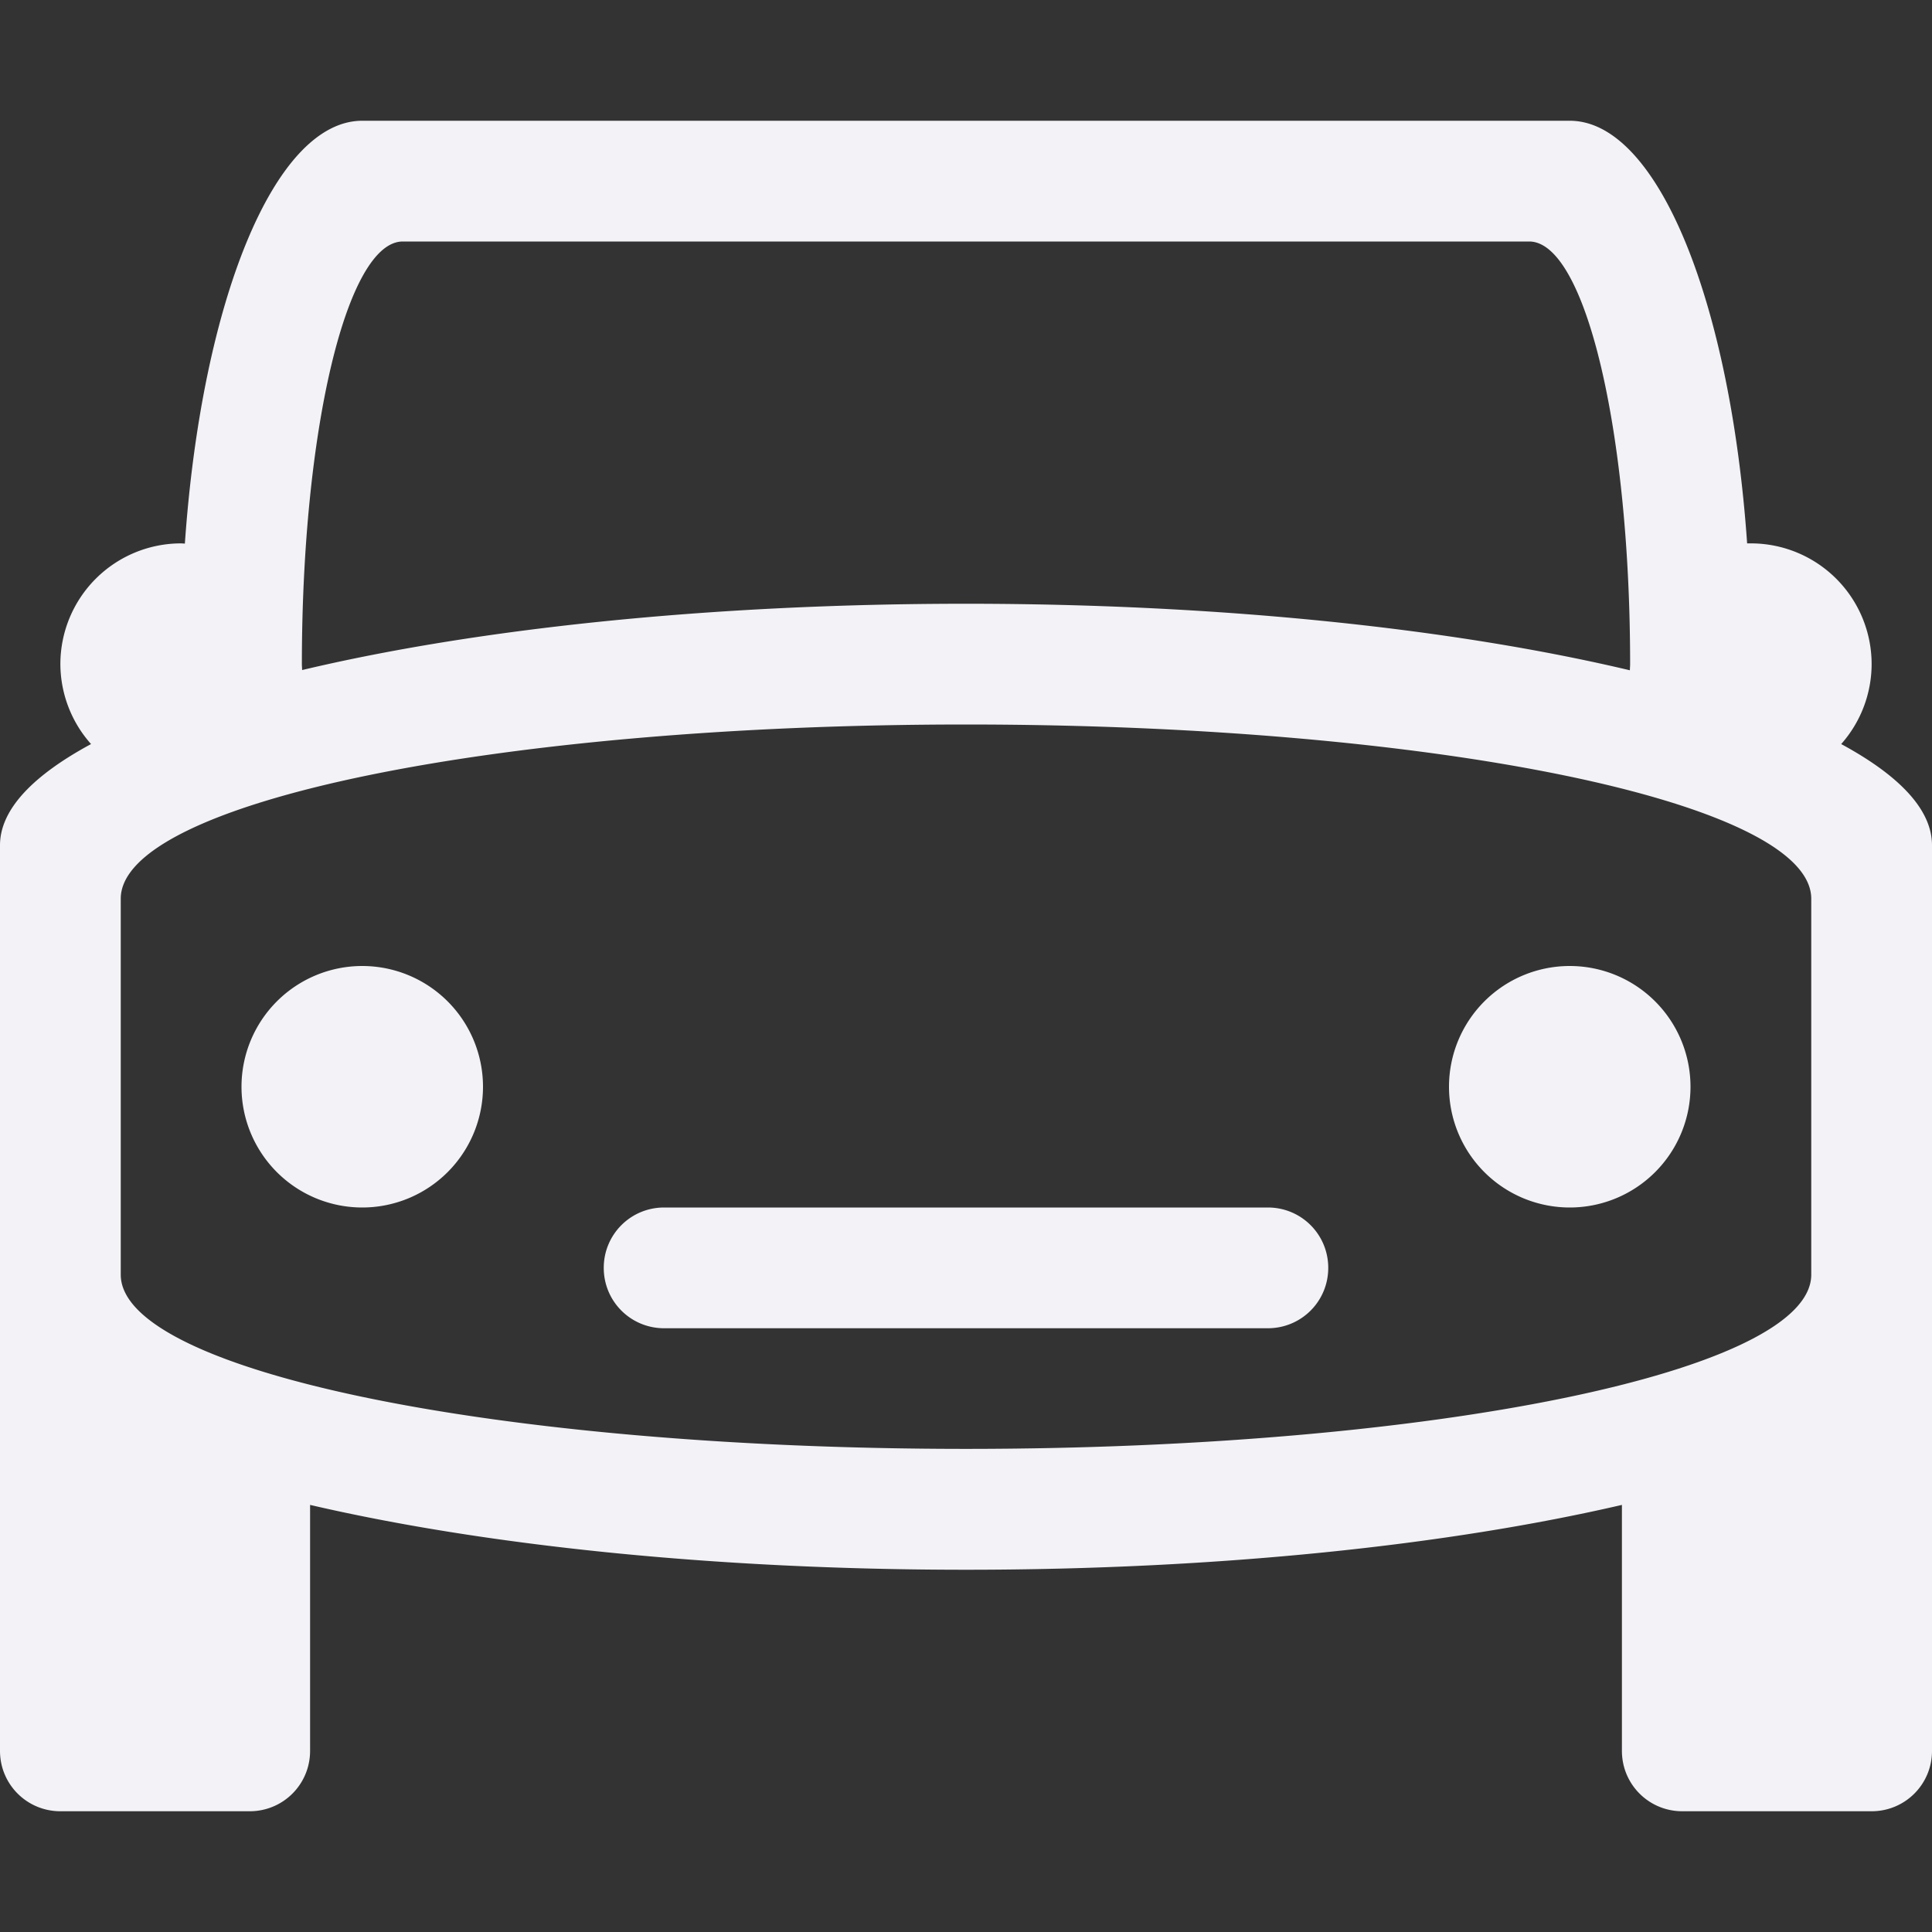 <svg height="16" width="16" xmlns="http://www.w3.org/2000/svg">
  <rect width="100%" height="100%" fill="#333333" stroke="none"/>
  <path d="m3 1c-.728 0-1.33 1.499-1.469 3.502a1 1 0 0 0 -.031-.002 1 1 0 0 0 -1 1 1 1 0 0 0 .254.662c-.472.255-.754.537-.754.838v4 3.5c0 .277.223.5.5.5h1.568c.277 0 .5-.223.5-.5v-2.037c1.426.331 3.323.537 5.432.537 2.108 0 4.005-.206 5.432-.537v2.037c0 .277.223.5.5.5h1.568c.277 0 .5-.223.5-.5v-3.5-4c0-.301-.281-.583-.752-.838a1 1 0 0 0 .252-.662 1 1 0 0 0 -1-1 1 1 0 0 0 -.031 0c-.139-2.002-.741-3.5-1.469-3.5zm.336 1h9.328c.463 0 .836 1.561.836 3.5 0 .018-.002.033-.002.051-1.433-.34-3.359-.551-5.498-.551-2.139 0-4.066.209-5.498.549-0-.017-.002-.031-.002-.049 0-1.939.373-3.5.836-3.5zm4.664 4c3.878 0 7 .643 7 1.443v3.113c0 .8-3.122 1.443-7 1.443s-7-.643-7-1.443v-3.113c0-.8 3.122-1.443 7-1.443zm-5 2a1 1 0 0 0 -1 1 1 1 0 0 0 1 1 1 1 0 0 0 1-1 1 1 0 0 0 -1-1zm10 0a1 1 0 0 0 -1 1 1 1 0 0 0 1 1 1 1 0 0 0 1-1 1 1 0 0 0 -1-1zm-7.5 2c-.277 0-.5.223-.5.5s.223.5.5.5h5c.277 0 .5-.223.5-.5s-.223-.5-.5-.5z" fill="#f2f2f7"/>
</svg>

